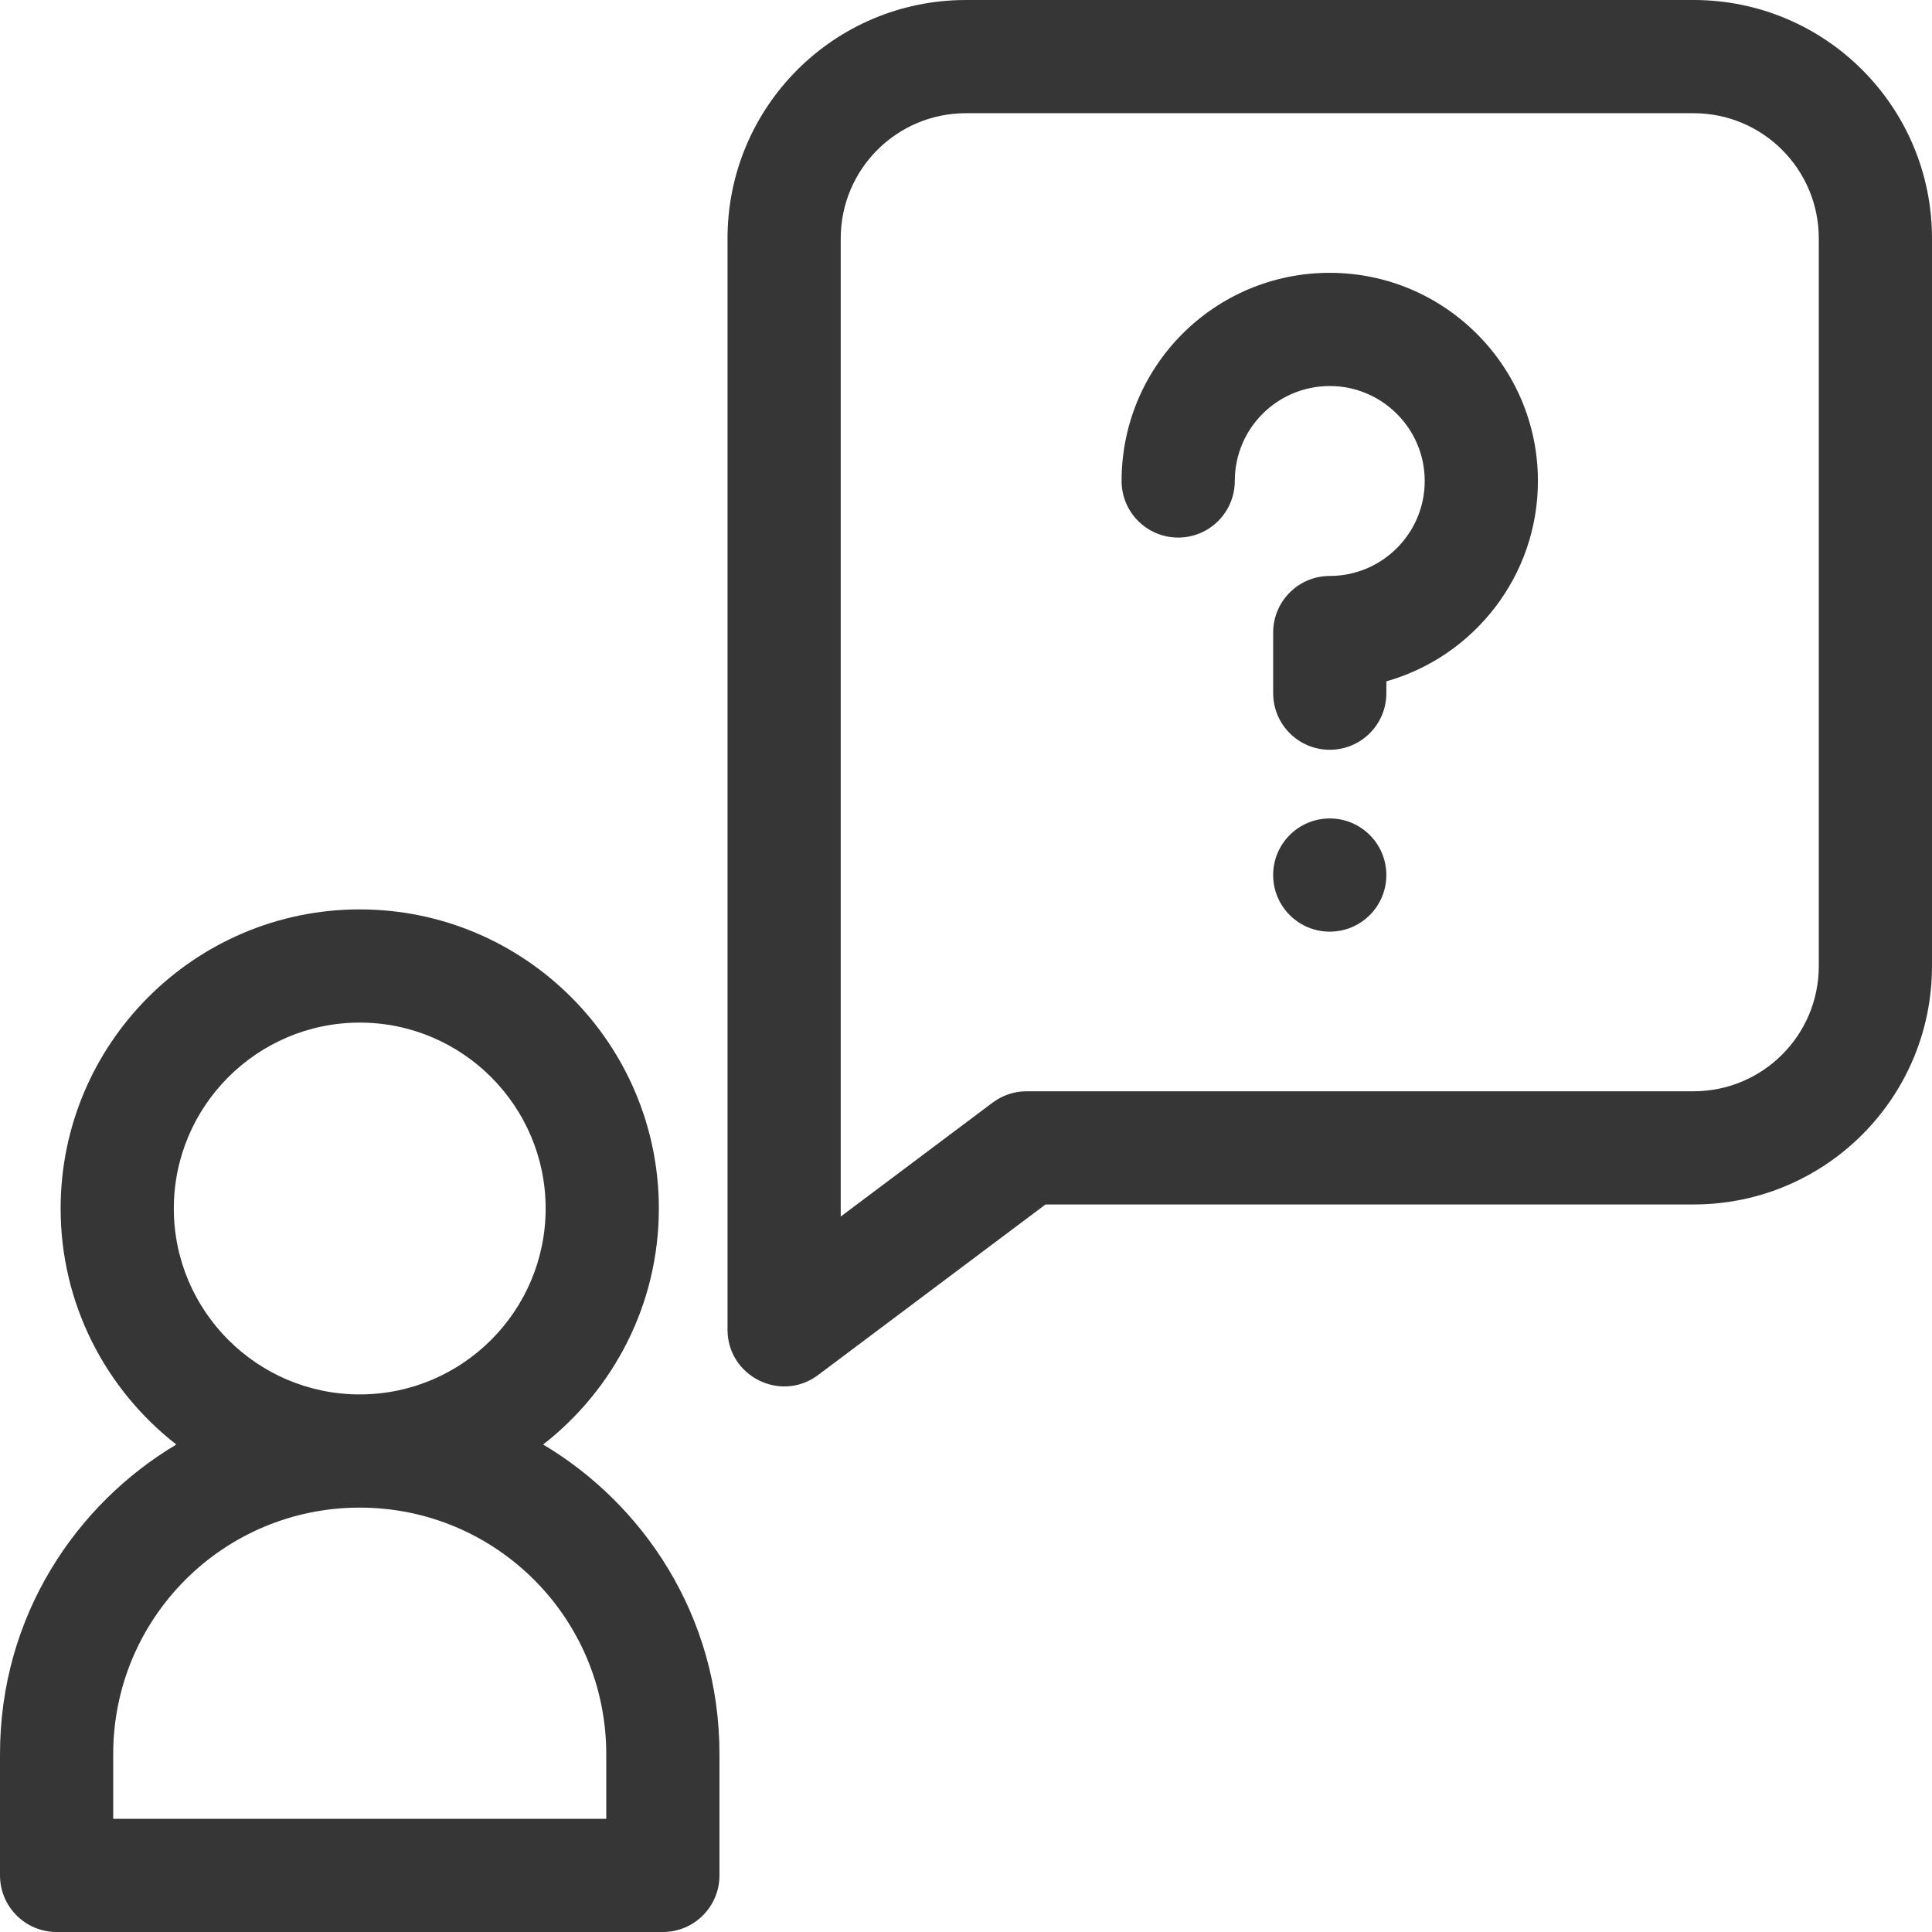 <svg width="512" height="512" viewBox="0 0 512 512" fill="none" xmlns="http://www.w3.org/2000/svg">
<path d="M367.398 231.898C367.398 240.184 360.684 246.898 352.398 246.898C344.117 246.898 337.398 240.184 337.398 231.898C337.398 223.617 344.117 216.898 352.398 216.898C360.684 216.898 367.398 223.617 367.398 231.898Z" fill="#373636"/>
<path d="M352.383 72.301C321.934 72.301 297.234 96.941 297.234 127.449V127.469C297.234 135.75 303.949 142.461 312.234 142.461C320.52 142.461 327.234 135.734 327.234 127.449C327.234 113.582 338.449 102.301 352.402 102.301C366.277 102.301 377.566 113.59 377.566 127.469C377.566 141.344 366.277 152.633 352.402 152.633C344.117 152.633 337.402 159.352 337.402 167.633V183.699C337.402 191.984 344.117 198.699 352.402 198.699C360.684 198.699 367.402 191.984 367.402 183.699V180.562C390.555 174.012 407.566 152.688 407.566 127.469C407.566 97.047 382.82 72.301 352.383 72.301V72.301Z" fill="#373636"/>
<path d="M143.938 382.812C162.578 368.297 174.602 345.664 174.602 320.266C174.602 276.559 139.039 241 95.332 241C51.625 241 16.066 276.559 16.066 320.266C16.066 345.664 28.09 368.297 46.727 382.812C20.422 398.461 0 428.016 0 464.867V497C0 505.285 6.715 512 15 512H175.668C183.949 512 190.668 505.285 190.668 497V464.867C190.668 428.023 170.25 398.465 143.938 382.812ZM46.066 320.266C46.066 293.102 68.168 271 95.336 271C122.5 271 144.602 293.102 144.602 320.266C144.602 347.434 122.5 369.535 95.336 369.535C68.168 369.535 46.066 347.434 46.066 320.266ZM160.668 482H30V464.867C30 428.781 59.195 399.535 95.332 399.535C131.418 399.535 160.664 428.73 160.664 464.867V482H160.668Z" fill="#373636"/>
<path d="M448.801 0H256C221.094 0 192.801 28.242 192.801 63.199V352.398C192.801 364.668 206.871 371.844 216.801 364.398L277.066 319.199H448.801C483.707 319.199 512 290.957 512 256V63.199C512 28.293 483.758 0 448.801 0V0ZM482 256C482 274.352 467.16 289.199 448.801 289.199H272.066C268.82 289.199 265.664 290.254 263.066 292.199L222.801 322.398V63.199C222.801 44.848 237.641 30 256 30H448.801C467.152 30 482 44.84 482 63.199V256Z" fill="#373636"/>
</svg>
